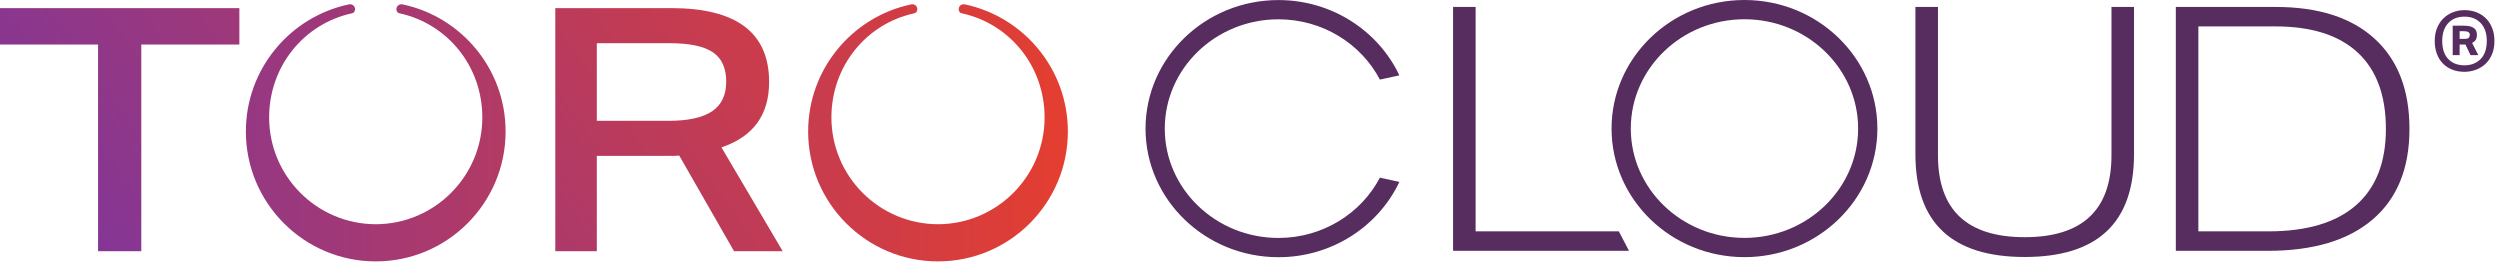 <?xml version="1.0" encoding="UTF-8" standalone="no"?>
<!DOCTYPE svg PUBLIC "-//W3C//DTD SVG 1.1//EN" "http://www.w3.org/Graphics/SVG/1.1/DTD/svg11.dtd">
<svg viewBox="0 0 389 41" version="1.1" xmlns="http://www.w3.org/2000/svg" xmlns:xlink="http://www.w3.org/1999/xlink" xml:space="preserve" xmlns:serif="http://www.serif.com/" style="fill-rule:evenodd;clip-rule:evenodd;stroke-linejoin:round;stroke-miterlimit:2;"><path d="M0,1.263l0,5.669l15.258,-0l0,32.159l6.728,-0l0,-32.159l15.259,-0l0,-5.668l-0.001,-0.001l-37.244,-0Z" style="fill:url(#_Linear1);fill-rule:nonzero;"/><path d="M86.403,1.263l-0,37.828l6.463,-0l0,-14.835l11.894,-0c0.3,-0 0.609,-0.017 0.927,-0.052l8.53,14.887l7.576,-0l-9.536,-16.159c4.945,-1.66 7.418,-5.051 7.418,-10.173c0,-7.663 -5.069,-11.496 -15.207,-11.496l-18.065,-0Zm6.463,5.457l11.285,-0c3.107,-0 5.36,0.468 6.755,1.404c1.395,0.936 2.093,2.464 2.093,4.583c0,2.085 -0.734,3.621 -2.199,4.609c-1.466,0.989 -3.718,1.483 -6.755,1.483l-11.179,-0l0,-12.079Z" style="fill:url(#_Linear2);fill-rule:nonzero;"/><path d="M58.464,34.89c9.157,-0.018 16.585,-7.458 16.585,-16.621c-0,-7.959 -5.409,-14.575 -12.882,-16.199c-0,0 -0.034,-0.007 -0.056,-0.013c-0.061,-0.016 -0.209,-0.067 -0.317,-0.231c-0.04,-0.066 -0.07,-0.137 -0.088,-0.211c-0.015,-0.06 -0.023,-0.13 -0.023,-0.208c0.005,-0.189 0.079,-0.376 0.223,-0.52c0.157,-0.158 0.366,-0.232 0.572,-0.224c0.044,0.003 0.113,0.01 0.214,0.03c9.125,1.945 15.979,10.062 15.979,19.768c-0,11.155 -9.055,20.212 -20.207,20.212l0.063,-0l-0,-0l-0.115,-0l0,-0l0.052,-0c-11.152,-0 -20.207,-9.057 -20.207,-20.212c0,-9.706 6.854,-17.823 15.979,-19.768c0.101,-0.02 0.17,-0.027 0.214,-0.03c0.206,-0.008 0.415,0.066 0.572,0.224c0.144,0.144 0.218,0.331 0.223,0.52c-0,0.078 -0.008,0.148 -0.023,0.208c-0.018,0.074 -0.048,0.145 -0.088,0.211c-0.108,0.164 -0.276,0.221 -0.317,0.231c-0.022,0.006 -0.056,0.013 -0.056,0.013c-7.473,1.624 -12.882,8.24 -12.882,16.199c0,9.163 7.428,16.603 16.585,16.621l-0.052,-0l0,-0l0.115,-0l-0.063,0Z" style="fill:url(#_Linear3);"/><path d="M145.954,34.89c9.157,-0.018 16.585,-7.458 16.585,-16.621c-0,-7.959 -5.409,-14.575 -12.882,-16.199c-0,0 -0.034,-0.007 -0.056,-0.013c-0.061,-0.016 -0.209,-0.067 -0.317,-0.231c-0.04,-0.066 -0.07,-0.137 -0.088,-0.211c-0.015,-0.06 -0.023,-0.13 -0.023,-0.208c0.005,-0.189 0.079,-0.376 0.223,-0.52c0.157,-0.158 0.366,-0.232 0.572,-0.224c0.044,0.003 0.113,0.01 0.214,0.03c9.125,1.945 15.979,10.062 15.979,19.768c-0,11.155 -9.055,20.212 -20.207,20.212l0.063,-0l-0,-0l-0.115,-0l0,-0l0.052,-0c-11.152,-0 -20.207,-9.057 -20.207,-20.212c0,-9.706 6.854,-17.823 15.979,-19.768c0.101,-0.02 0.17,-0.027 0.214,-0.03c0.206,-0.008 0.415,0.066 0.572,0.224c0.144,0.144 0.218,0.331 0.223,0.52c-0,0.078 -0.008,0.148 -0.023,0.208c-0.018,0.074 -0.048,0.145 -0.088,0.211c-0.108,0.164 -0.276,0.221 -0.317,0.231c-0.022,0.006 -0.056,0.013 -0.056,0.013c-7.473,1.624 -12.882,8.24 -12.882,16.199c0,9.163 7.428,16.603 16.585,16.621l-0.052,-0l0,-0l0.115,-0l-0.063,0Z" style="fill:url(#_Linear4);"/><path d="M226.098,39.029l0,-37.949l3.508,0l0,34.919l22.282,0l1.584,3.03l-27.374,0Z" style="fill:#572c5f;fill-rule:nonzero;"/><path d="M328.546,1.081l3.507,-0l-0,22.907c-0,10.666 -5.669,15.998 -17.007,15.998c-11.339,-0 -17.007,-5.332 -17.007,-15.998l-0,-22.907l3.508,-0l-0,23.067c-0,8.503 4.499,12.756 13.499,12.756c9.001,-0 13.5,-4.253 13.5,-12.756l-0,-23.067Z" style="fill:#572c5f;fill-rule:nonzero;"/><path d="M352.961,35.999c5.989,0 10.532,-1.354 13.633,-4.065c3.1,-2.711 4.651,-6.671 4.651,-11.879c-0,-5.209 -1.462,-9.168 -4.385,-11.879c-2.924,-2.711 -7.185,-4.065 -12.782,-4.065l-12.012,0l-0,31.888l10.895,0Zm-14.403,3.03l-0,-37.948l15.52,0c6.66,0 11.799,1.647 15.413,4.942c3.614,3.296 5.421,7.972 5.421,14.032c-0,6.13 -1.905,10.825 -5.714,14.084c-3.808,3.26 -9.256,4.89 -16.343,4.89l-14.297,0Z" style="fill:#572c5f;fill-rule:nonzero;"/><path d="M383.511,6.046c0.337,-0 0.554,-0.062 0.65,-0.187c0.095,-0.125 0.143,-0.275 0.143,-0.451c0,-0.162 -0.066,-0.294 -0.198,-0.396c-0.133,-0.103 -0.375,-0.155 -0.727,-0.155l-0.66,-0l0,1.189l0.792,-0Zm-0.11,-2.047c0.411,-0 0.748,0.04 1.013,0.121c0.264,0.081 0.469,0.187 0.616,0.319c0.146,0.132 0.245,0.282 0.297,0.451c0.052,0.17 0.078,0.334 0.078,0.496c0,0.338 -0.056,0.602 -0.165,0.792c-0.11,0.191 -0.305,0.36 -0.584,0.506l0.969,1.894l-1.211,-0l-0.793,-1.651l-0.902,-0l0,1.651l-1.079,-0l0,-4.579l1.761,-0Zm0.067,6.164c1.026,-0 1.862,-0.323 2.509,-0.969c0.646,-0.646 0.968,-1.585 0.968,-2.818c0,-1.188 -0.316,-2.116 -0.946,-2.785c-0.631,-0.667 -1.476,-1.001 -2.531,-1.001c-1.057,-0 -1.897,0.334 -2.521,1.001c-0.624,0.669 -0.936,1.597 -0.936,2.785c0,1.218 0.312,2.154 0.936,2.807c0.624,0.653 1.464,0.98 2.521,0.98m0,1.012c-0.72,-0 -1.365,-0.118 -1.937,-0.352c-0.574,-0.235 -1.057,-0.561 -1.454,-0.98c-0.396,-0.418 -0.701,-0.921 -0.914,-1.508c-0.212,-0.586 -0.319,-1.239 -0.319,-1.959c0,-0.748 0.121,-1.419 0.363,-2.014c0.243,-0.595 0.573,-1.097 0.991,-1.508c0.419,-0.41 0.91,-0.726 1.475,-0.946c0.565,-0.22 1.163,-0.331 1.795,-0.331c0.689,-0 1.32,0.115 1.892,0.342c0.573,0.227 1.064,0.55 1.475,0.968c0.411,0.419 0.73,0.921 0.957,1.508c0.228,0.587 0.342,1.248 0.342,1.981c0,0.793 -0.128,1.489 -0.386,2.091c-0.257,0.602 -0.601,1.101 -1.034,1.497c-0.433,0.397 -0.932,0.697 -1.497,0.903c-0.565,0.205 -1.148,0.308 -1.749,0.308" style="fill:#572c5f;fill-rule:nonzero;"/><path d="M271.438,2.995c-9.752,0 -17.686,7.631 -17.686,17.01c0,9.379 7.934,17.01 17.686,17.01c9.753,0 17.687,-7.631 17.687,-17.01c0,-9.379 -7.934,-17.01 -17.687,-17.01m0,37.015c-11.403,0 -20.681,-8.975 -20.681,-20.005c0,-11.031 9.278,-20.005 20.681,-20.005c11.405,0 20.683,8.974 20.683,20.005c0,11.03 -9.278,20.005 -20.683,20.005" style="fill:#572c5f;fill-rule:nonzero;"/><path d="M214.712,27.642c-2.914,5.555 -8.888,9.382 -15.786,9.382c-9.753,-0 -17.687,-7.631 -17.687,-17.009c-0,-9.381 7.934,-17.011 17.687,-17.011c6.898,-0 12.872,3.827 15.786,9.382l3.029,-0.664c-3.265,-6.903 -10.468,-11.713 -18.815,-11.713c-11.404,-0 -20.681,8.975 -20.681,20.006c-0,11.029 9.277,20.004 20.681,20.004c8.347,-0 15.55,-4.81 18.815,-11.713l-3.029,-0.664Z" style="fill:#572c5f;fill-rule:nonzero;"/><defs><linearGradient id="_Linear1" x1="0" y1="0" x2="1" y2="0" gradientUnits="userSpaceOnUse" gradientTransform="matrix(113.659,-79.585,79.585,113.659,26.782,55.549)"><stop offset="0" style="stop-color:#853694;stop-opacity:1"/><stop offset="0.01" style="stop-color:#853694;stop-opacity:1"/><stop offset="1" style="stop-color:#e43e30;stop-opacity:1"/><stop offset="1" style="stop-color:#e43e30;stop-opacity:1"/></linearGradient><linearGradient id="_Linear2" x1="0" y1="0" x2="1" y2="0" gradientUnits="userSpaceOnUse" gradientTransform="matrix(113.659,-79.585,79.585,113.659,26.782,55.549)"><stop offset="0" style="stop-color:#853694;stop-opacity:1"/><stop offset="0.01" style="stop-color:#853694;stop-opacity:1"/><stop offset="1" style="stop-color:#e43e30;stop-opacity:1"/><stop offset="1" style="stop-color:#e43e30;stop-opacity:1"/></linearGradient><linearGradient id="_Linear3" x1="0" y1="0" x2="1" y2="0" gradientUnits="userSpaceOnUse" gradientTransform="matrix(134.783,0,0,-135.585,13.505,10.091)"><stop offset="0" style="stop-color:#853694;stop-opacity:1"/><stop offset="0.01" style="stop-color:#853694;stop-opacity:1"/><stop offset="1" style="stop-color:#e43e30;stop-opacity:1"/><stop offset="1" style="stop-color:#e43e30;stop-opacity:1"/></linearGradient><linearGradient id="_Linear4" x1="0" y1="0" x2="1" y2="0" gradientUnits="userSpaceOnUse" gradientTransform="matrix(134.783,0,0,-135.585,31.377,59.128)"><stop offset="0" style="stop-color:#853694;stop-opacity:1"/><stop offset="0.01" style="stop-color:#853694;stop-opacity:1"/><stop offset="1" style="stop-color:#e43e30;stop-opacity:1"/><stop offset="1" style="stop-color:#e43e30;stop-opacity:1"/></linearGradient></defs></svg>